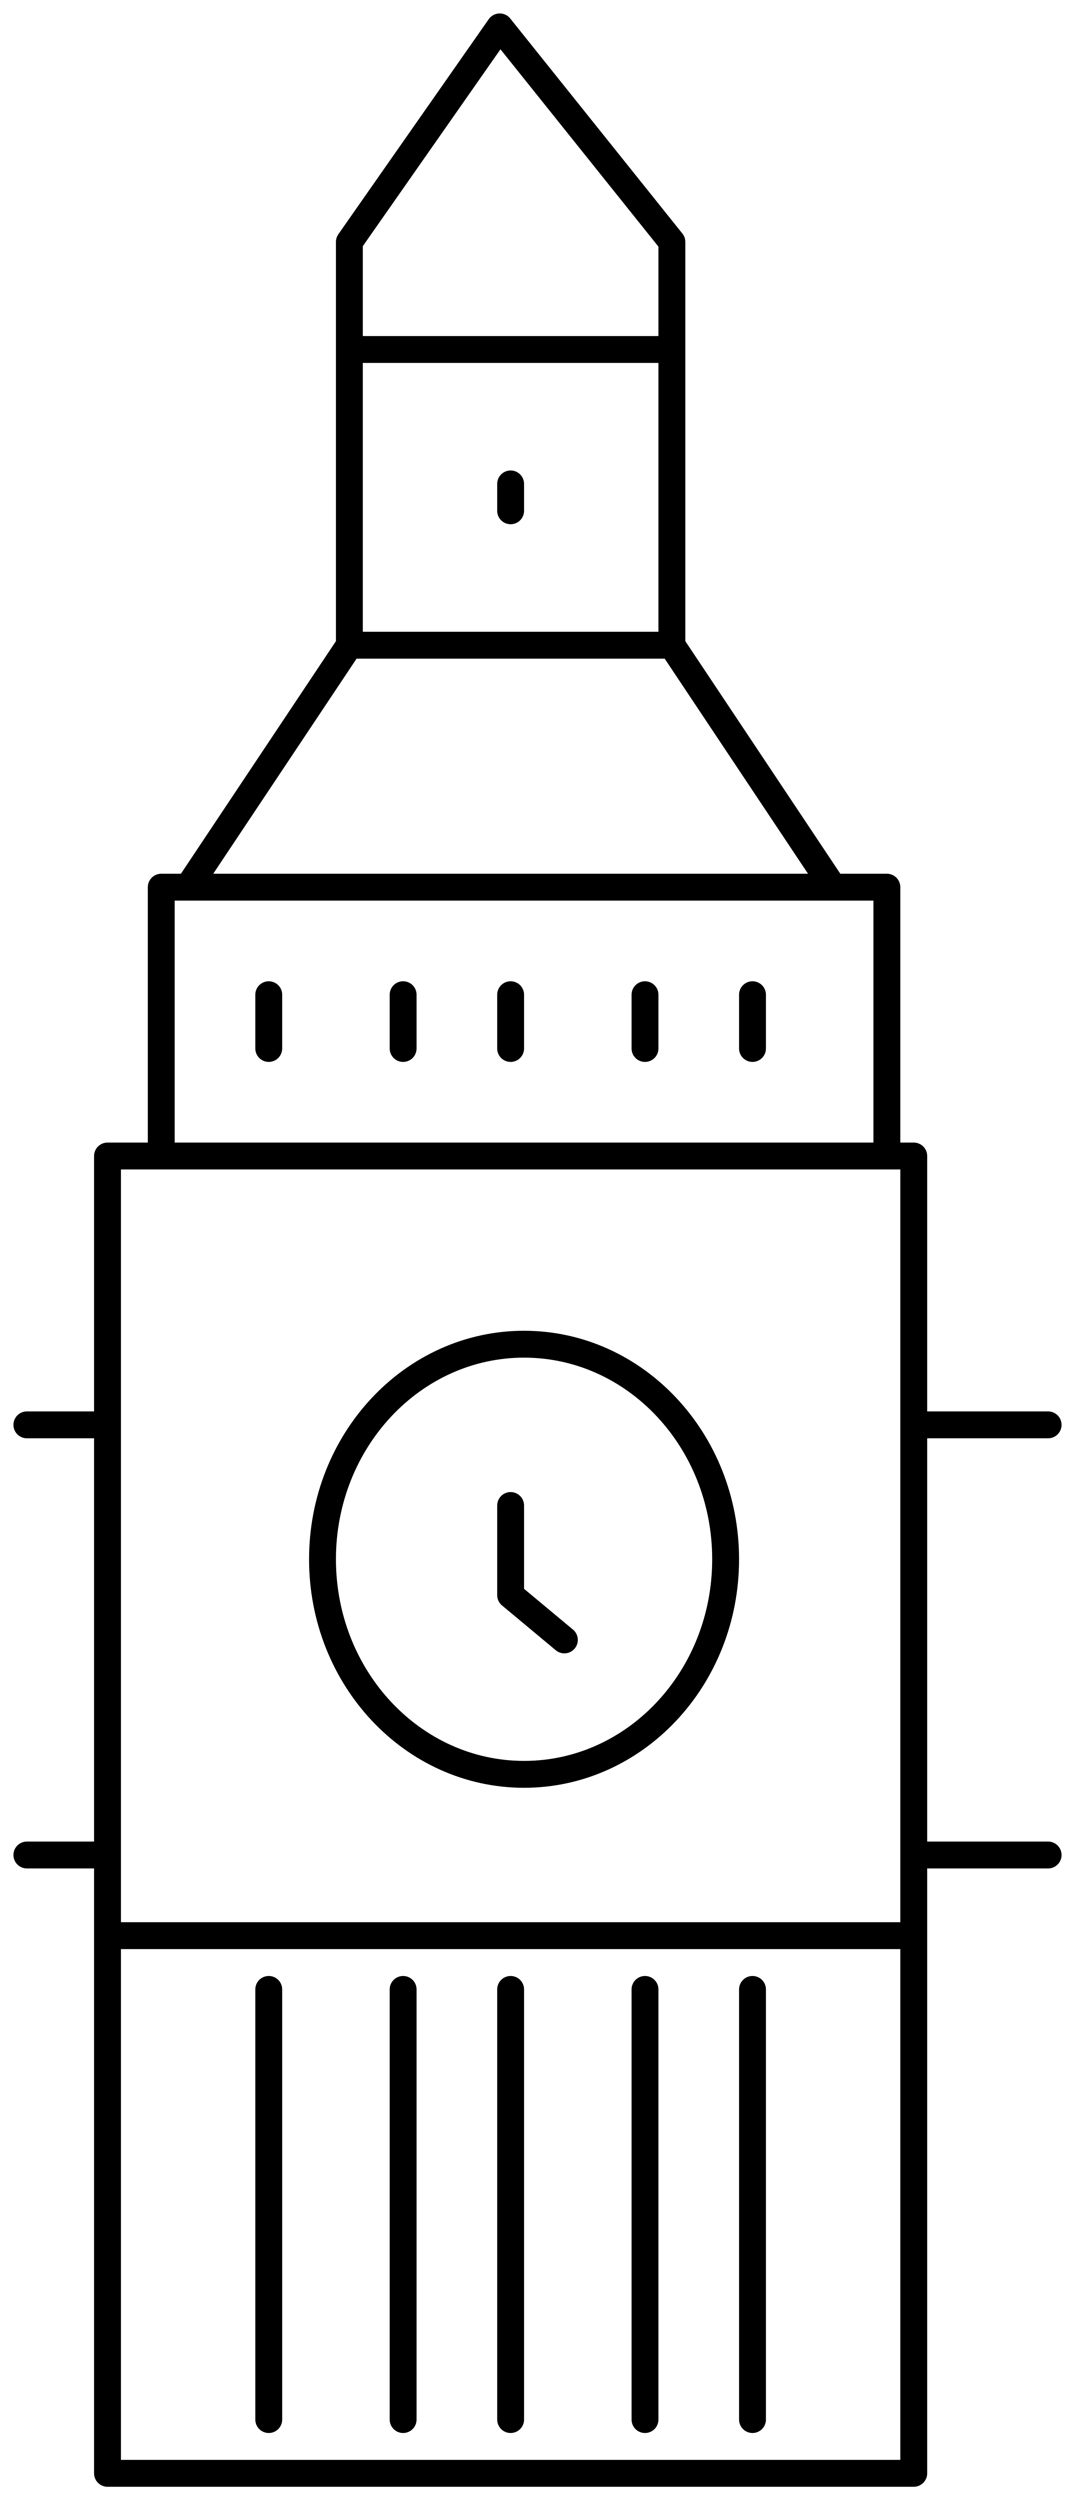 <svg width="40" height="93" viewBox="0 0 40 93" fill="none" xmlns="http://www.w3.org/2000/svg">
<path d="M34 72V43H4V72M34 72H4M34 72V92M4 72V92H34M34 92H6M15 74V90M10 74V90M19 74V90M24 74V90M28 74V90M25 24H13M25 24L31 33H7L13 24M25 24V13M13 24V13M13 13H25M13 13V8.999L18.595 1L25 8.999V13M19 56V59.334L21 61M10 37V39M15 37V39M19 37V39M19 18V19M24 37V39M28 37V39M34 53H39M1 53H4M34 69H39M1 69H4M27 58C27 62.418 23.642 66 19.5 66C15.358 66 12 62.418 12 58C12 53.582 15.358 50 19.5 50C23.642 50 27 53.582 27 58ZM6 33H33V43H6V33Z" stroke="black" stroke-linecap="round" stroke-linejoin="round"/>
</svg>
